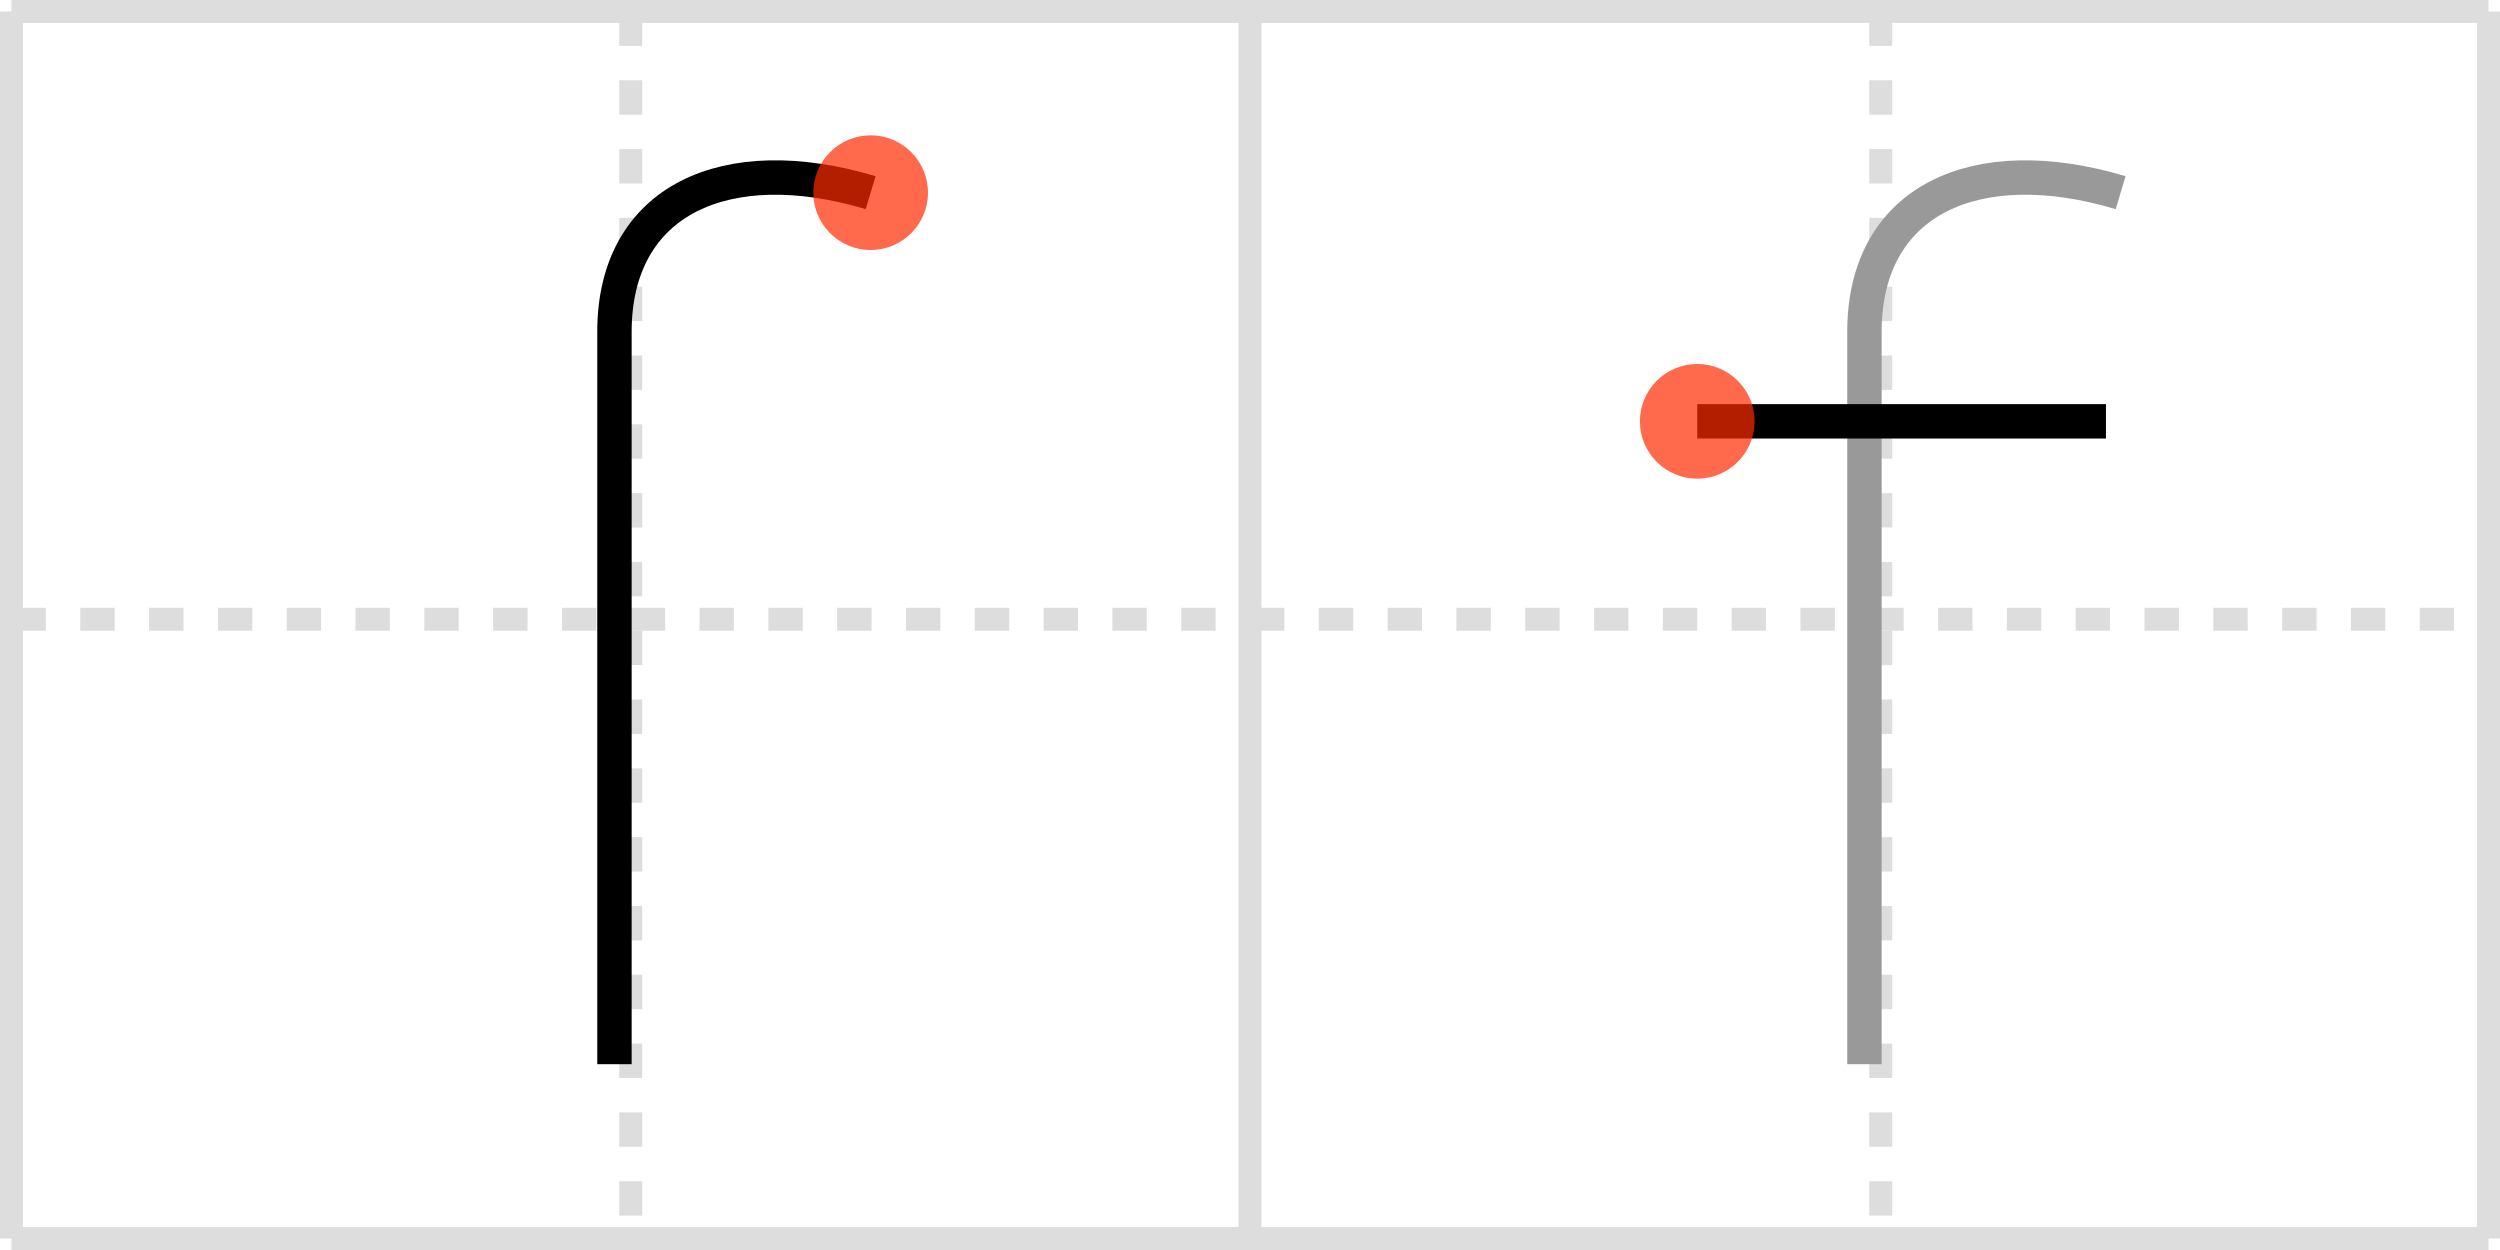 <svg width="218px" height="109px" viewBox="0 0 218 109" xmlns="http://www.w3.org/2000/svg" xmlns:xlink="http://www.w3.org/1999/xlink" xml:space="preserve" version="1.1"  baseProfile="full">
<line x1="1" y1="1" x2="217" y2="1" style="stroke:#ddd;stroke-width:2" />
<line x1="1" y1="1" x2="1" y2="108" style="stroke:#ddd;stroke-width:2" />
<line x1="1" y1="108" x2="217" y2="108" style="stroke:#ddd;stroke-width:2" />
<line x1="217" y1="1" x2="217" y2="108" style="stroke:#ddd;stroke-width:2" />
<line x1="109" y1="1" x2="109" y2="108" style="stroke:#ddd;stroke-width:2" />
<line x1="1" y1="54" x2="217" y2="54" style="stroke:#ddd;stroke-width:2;stroke-dasharray:3 3" />
<line x1="55" y1="1" x2="55" y2="108" style="stroke:#ddd;stroke-width:2;stroke-dasharray:3 3" />
<line x1="164" y1="1" x2="164" y2="108" style="stroke:#ddd;stroke-width:2;stroke-dasharray:3 3" />
<path d="M75.92,16.8c-12.58-3.76-22.34,0.58-22.34,12.14c0,11.57,0,55.91,0,63.86" style="fill:none;stroke:black;stroke-width:3" />
<circle cx="75.92" cy="16.8" r="5" stroke-width="0" fill="#FF2A00" opacity="0.7" />
<path d="M184.92,16.8c-12.58-3.76-22.34,0.58-22.34,12.14c0,11.57,0,55.91,0,63.86" style="fill:none;stroke:#999;stroke-width:3" />
<path d="M148.0,36.74c5.35,0,30.01,0,35.64,0" style="fill:none;stroke:black;stroke-width:3" />
<circle cx="148.0" cy="36.74" r="5" stroke-width="0" fill="#FF2A00" opacity="0.7" />
</svg>
